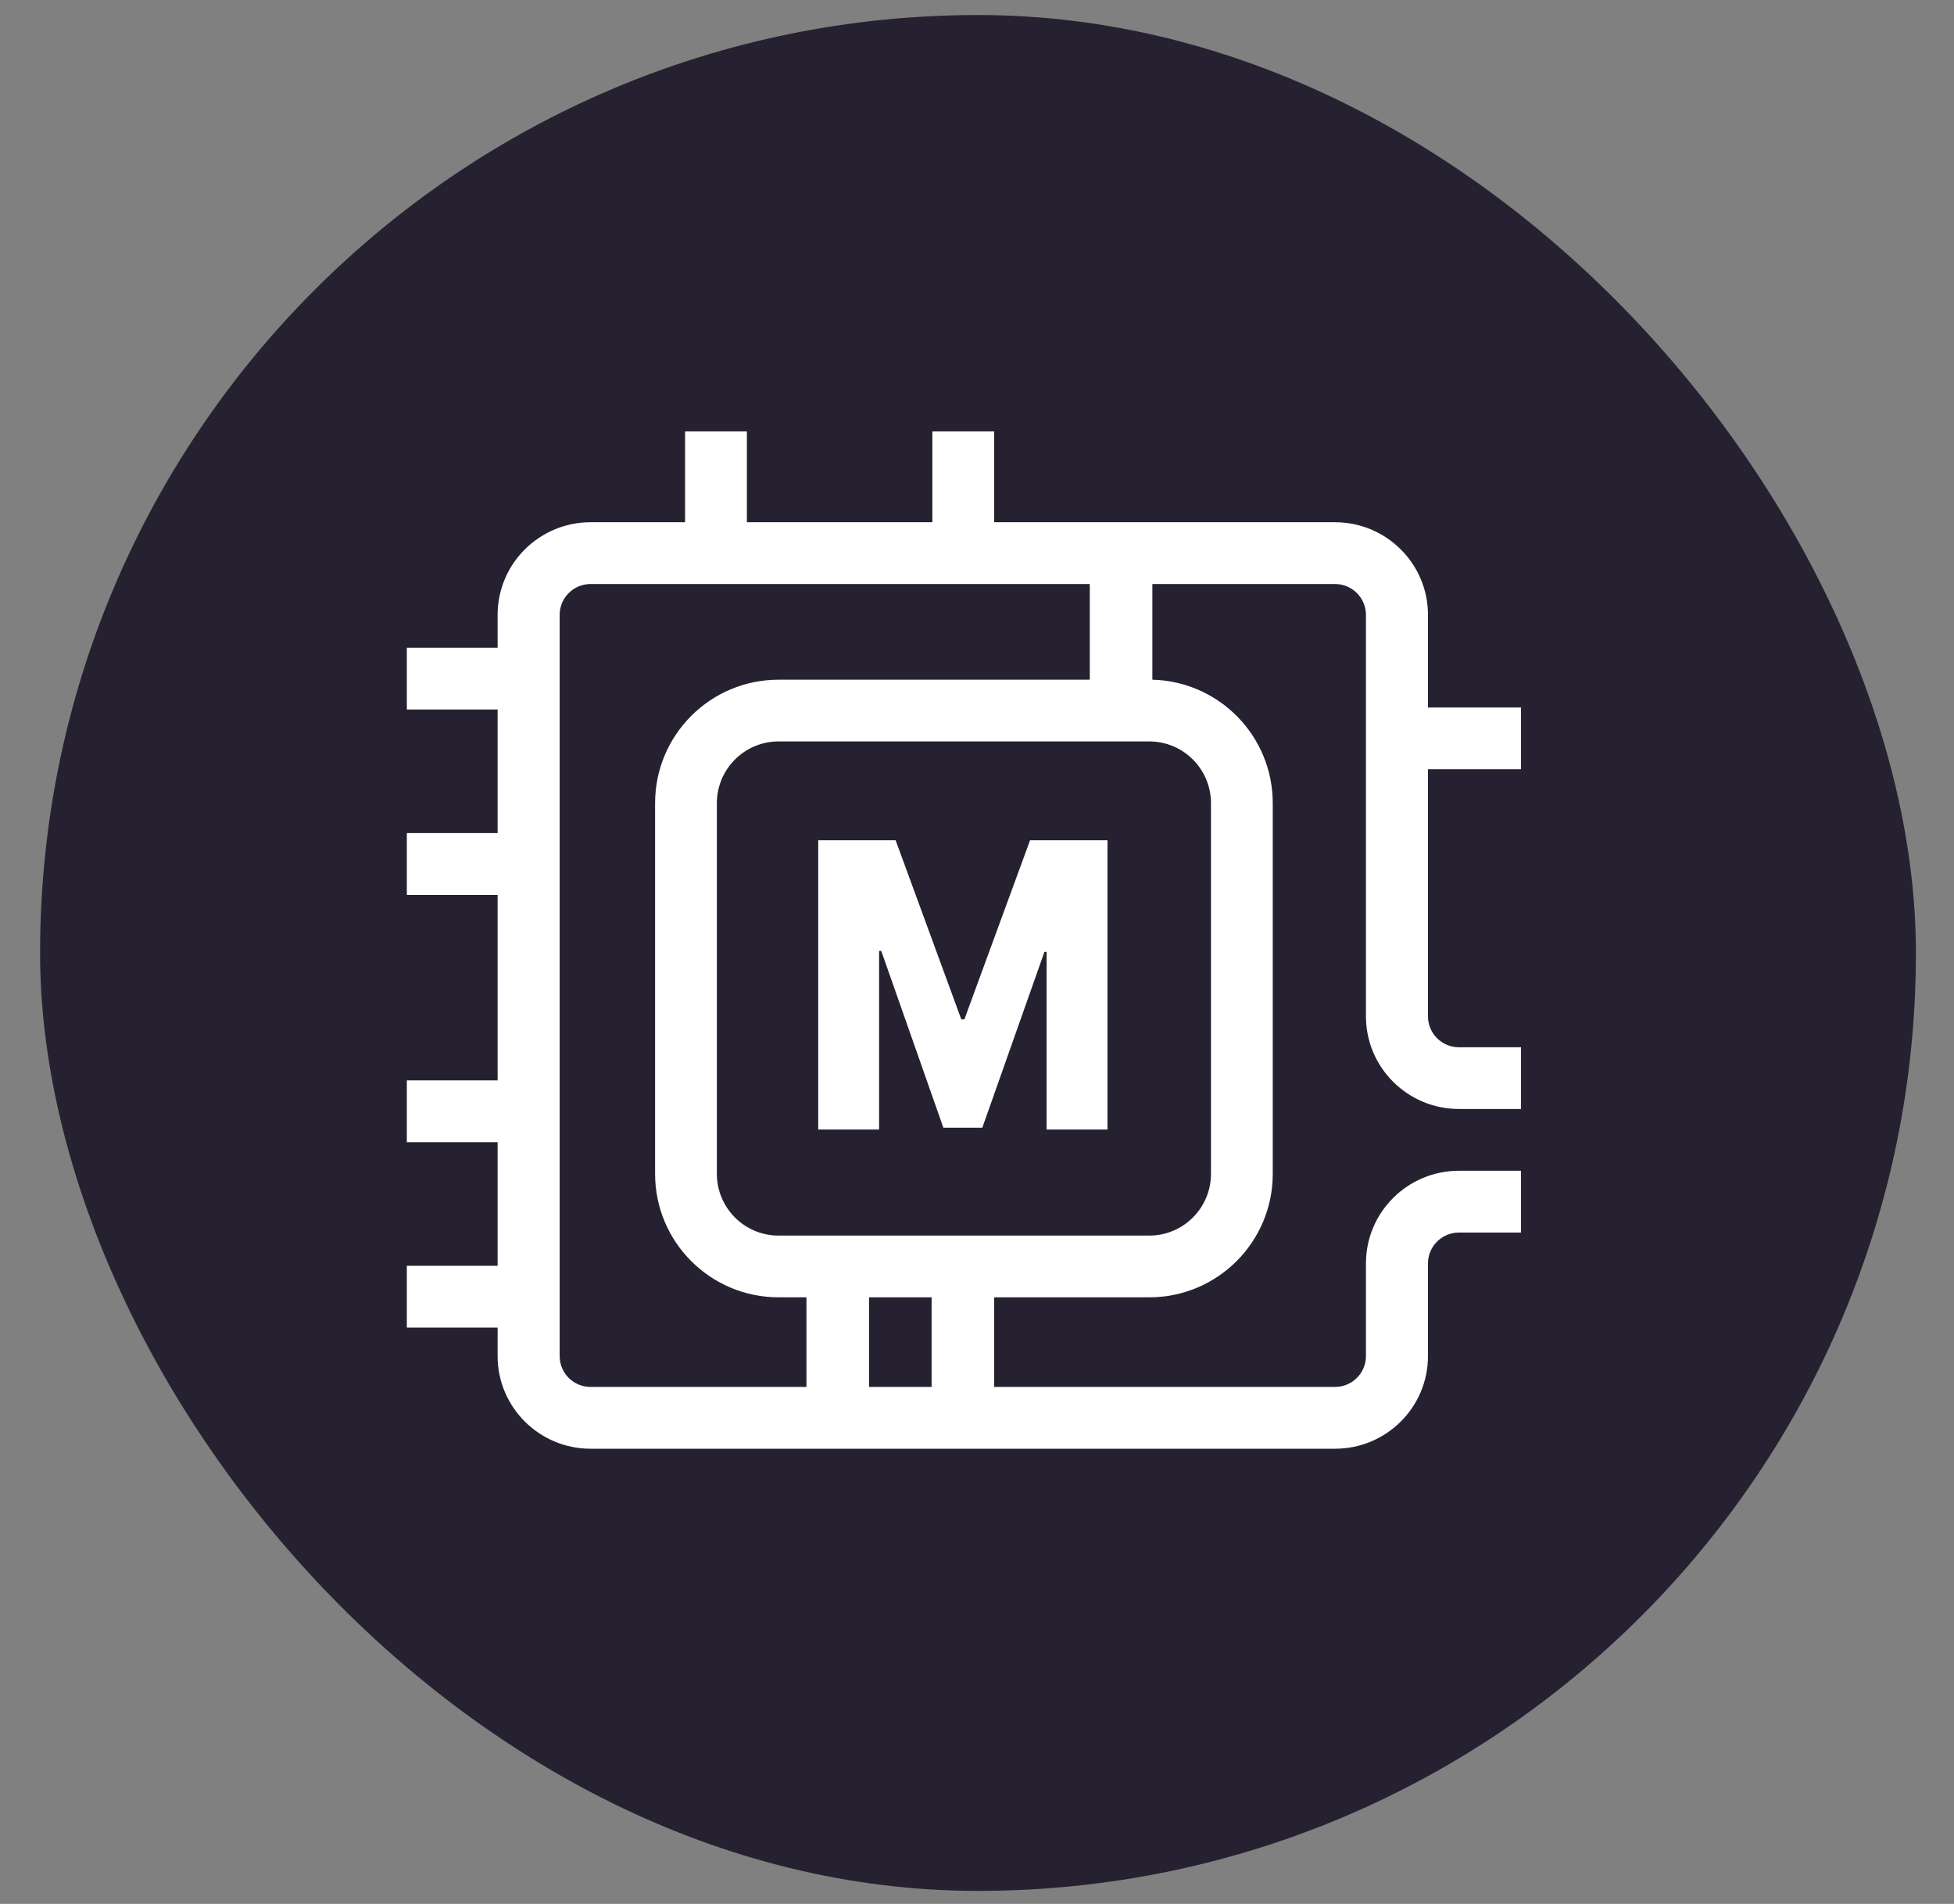 <svg width="39" height="38" viewBox="0 0 39 38" fill="none" xmlns="http://www.w3.org/2000/svg">
<rect x="0" y="0" width="39" height="38" fill="#808080" stroke="none"/>
<rect x="0.8" y="0.3" width="37.44" height="37.44" rx="18.72" fill="#262130"/>
<g clip-path="url(#clip0_1_39)">
<path fill-rule="evenodd" clip-rule="evenodd" d="M14.907 10.423V8.61H13.673V10.423H11.789C10.764 10.423 9.932 11.251 9.932 12.272V12.928H8.12V14.161H9.932V16.628H8.12V17.862H9.932V21.563H8.12V22.797H9.932V25.264H8.12V26.497H9.932V27.066C9.932 28.087 10.764 28.915 11.789 28.915H26.644C27.67 28.915 28.501 28.087 28.501 27.066V25.216C28.501 24.876 28.778 24.6 29.12 24.6H30.358V23.367H29.12C28.095 23.367 27.263 24.195 27.263 25.216V27.066C27.263 27.406 26.986 27.682 26.644 27.682H19.843V25.893H22.937C24.299 25.893 25.403 24.79 25.403 23.428V16.031C25.403 14.69 24.333 13.599 23 13.566V11.656H26.644C26.986 11.656 27.263 11.932 27.263 12.272V20.285C27.263 21.306 28.095 22.134 29.12 22.134H30.358V20.902H29.12C28.778 20.902 28.501 20.626 28.501 20.285V15.354H30.358V14.121H28.501V12.272C28.501 11.251 27.67 10.423 26.644 10.423H19.843V8.61H18.609V10.423H14.907ZM21.751 11.656V13.566H15.54C14.179 13.566 13.075 14.669 13.075 16.031V23.428C13.075 24.79 14.179 25.893 15.54 25.893H16.096V27.682H11.789C11.447 27.682 11.17 27.406 11.17 27.066V12.272C11.17 11.932 11.447 11.656 11.789 11.656H21.751ZM17.345 27.682H18.594V25.893H17.345V27.682ZM22.937 14.798H15.54C14.86 14.798 14.308 15.35 14.308 16.031V23.428C14.308 24.109 14.86 24.661 15.54 24.661H22.937C23.618 24.661 24.17 24.109 24.17 23.428V16.031C24.17 15.35 23.618 14.798 22.937 14.798ZM17.876 16.771H16.331V22.544H17.546V18.979H17.589L18.829 22.508H19.606L20.846 18.998H20.889V22.544H22.104V16.771H20.559L19.248 20.346H19.187L17.876 16.771Z" fill="white"/>
</g>
<defs>
<clipPath id="clip0_1_39">
<rect width="22.781" height="20.8" fill="white" transform="translate(8.12 8.61)"/>
</clipPath>
</defs>
</svg>
